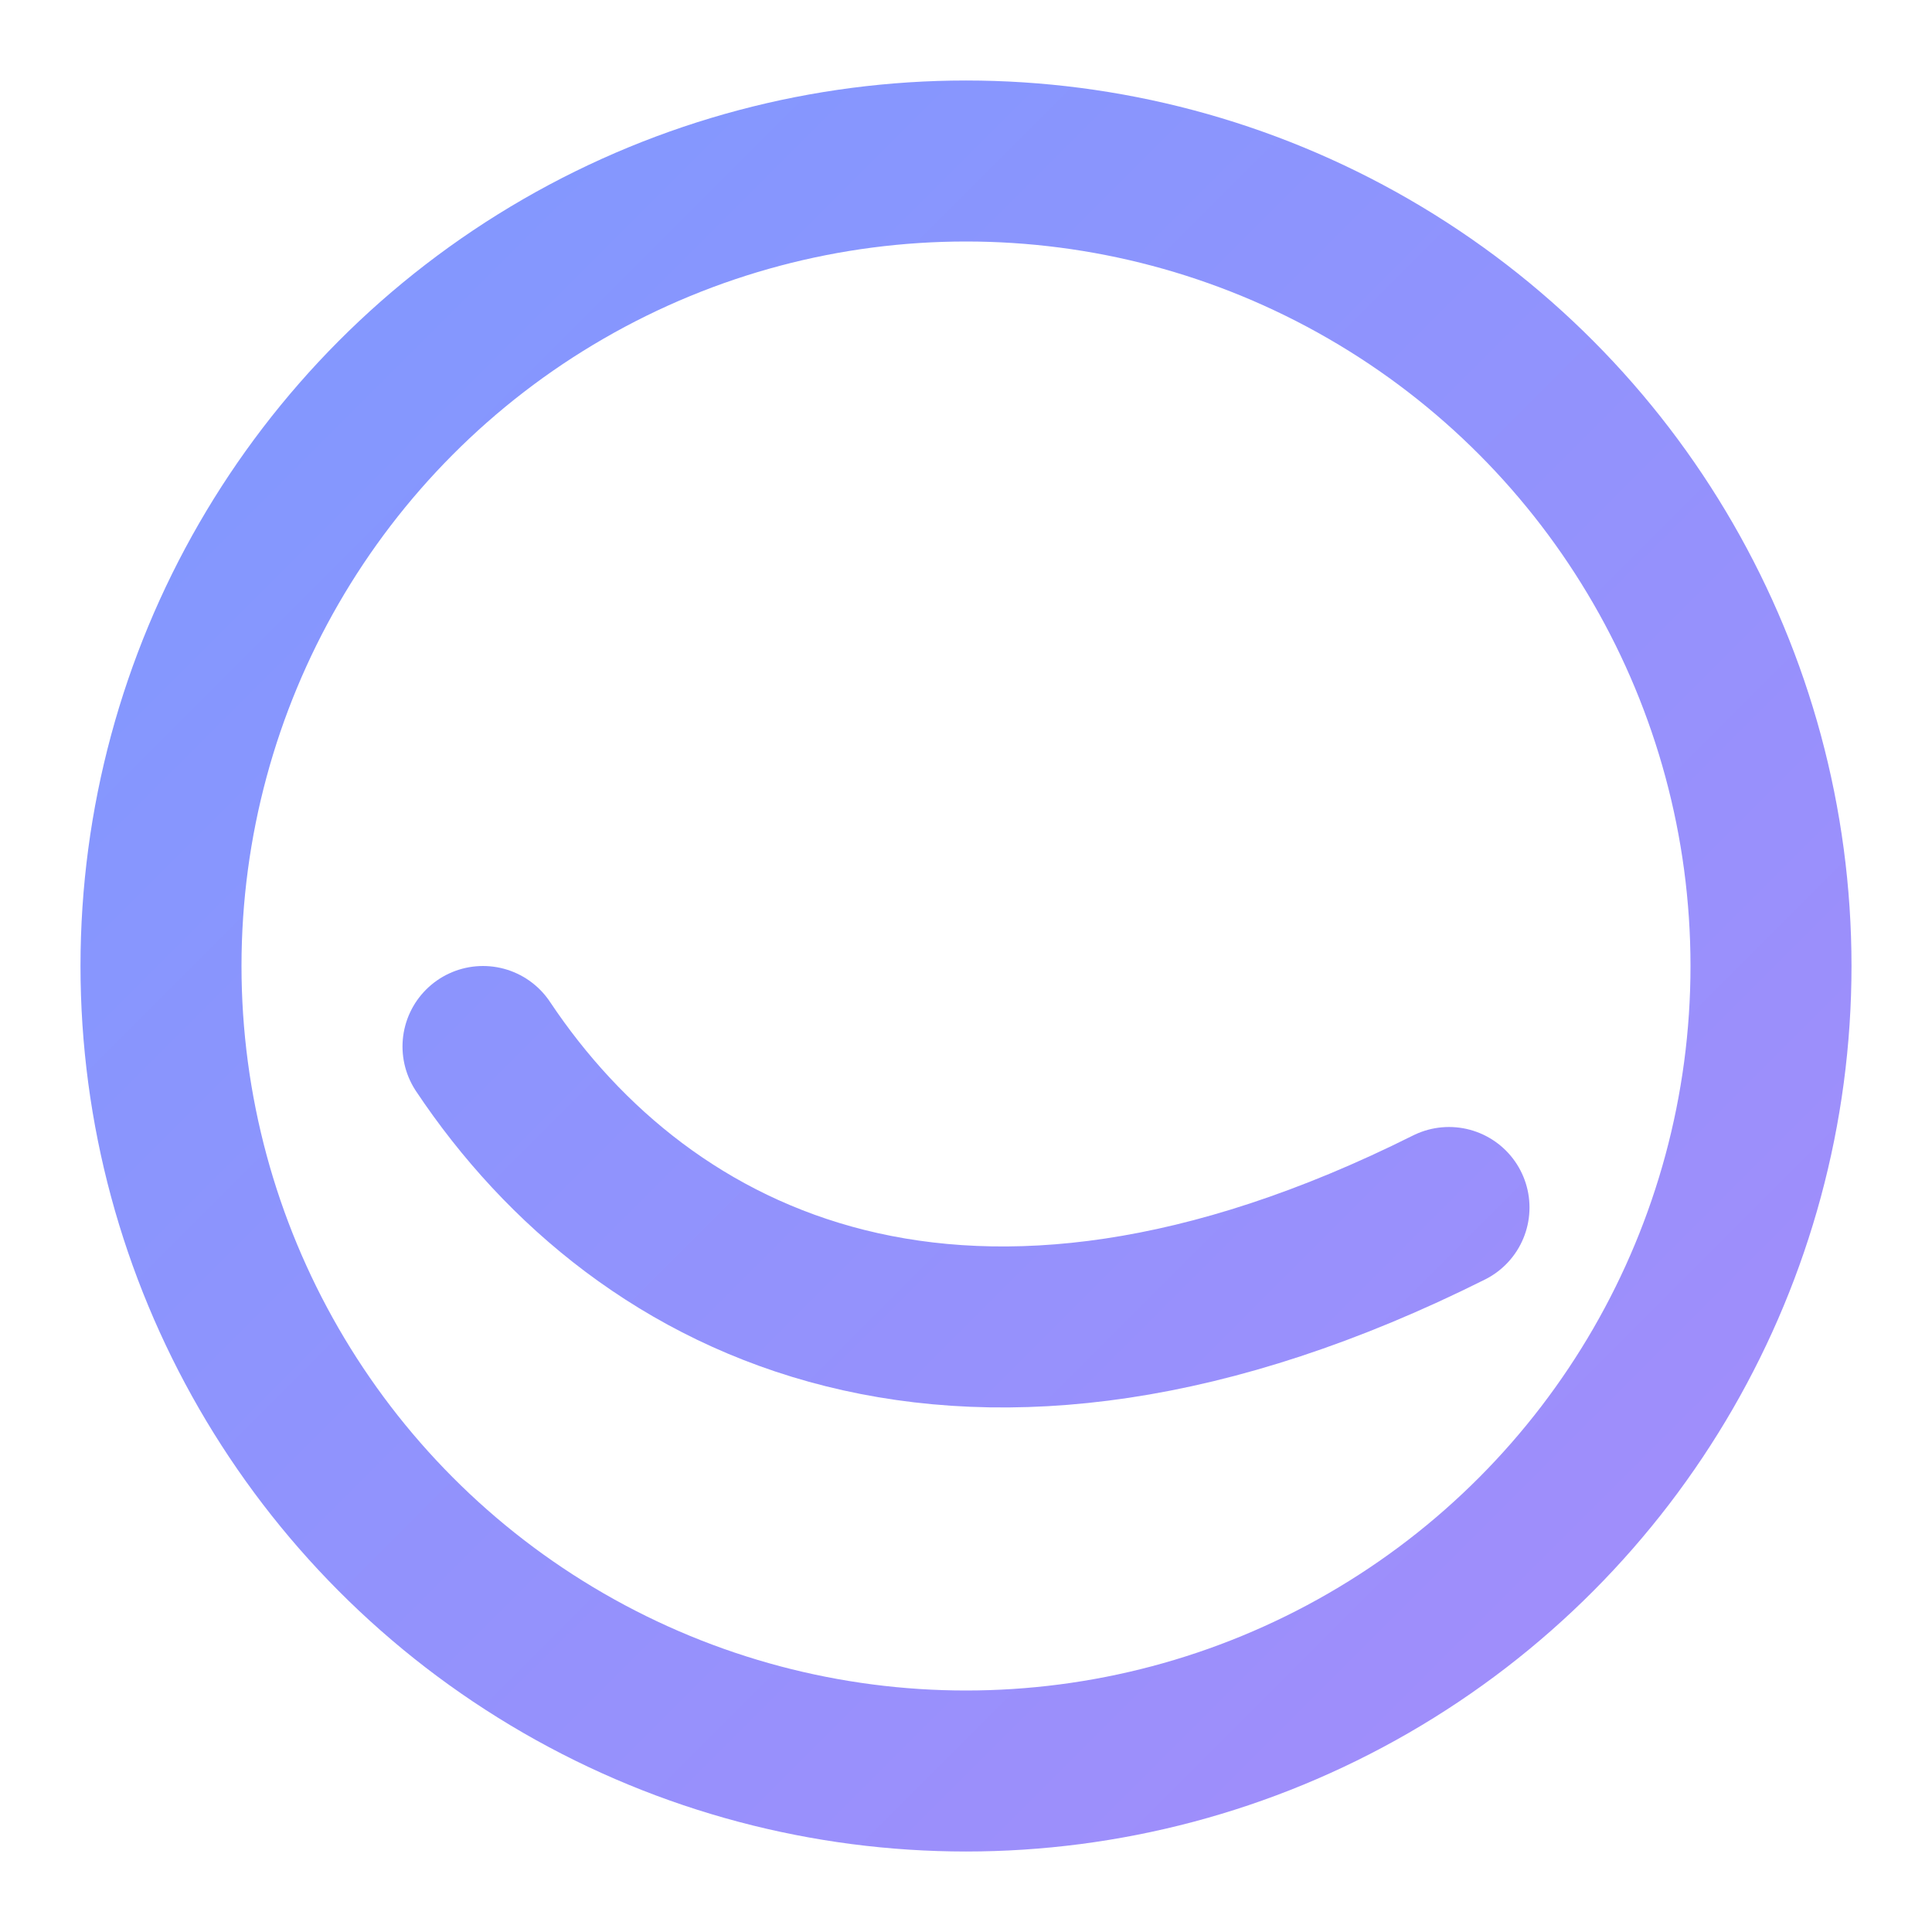 <svg xmlns="http://www.w3.org/2000/svg" width="24" height="24" viewBox="0 0 24 24" fill="none">
  <defs>
    <linearGradient id="g" x1="0" y1="0" x2="24" y2="24" gradientUnits="userSpaceOnUse">
      <stop stop-color="#7c9aff"/>
      <stop offset="1" stop-color="#a78bfa"/>
    </linearGradient>
  </defs>
  <circle cx="12" cy="12" r="10" stroke="url(#g)" stroke-width="2" fill="none"/>
  <path d="M6 13c2 3 6 5 12 2" stroke="url(#g)" stroke-width="2" fill="none" stroke-linecap="round"/>
</svg>


